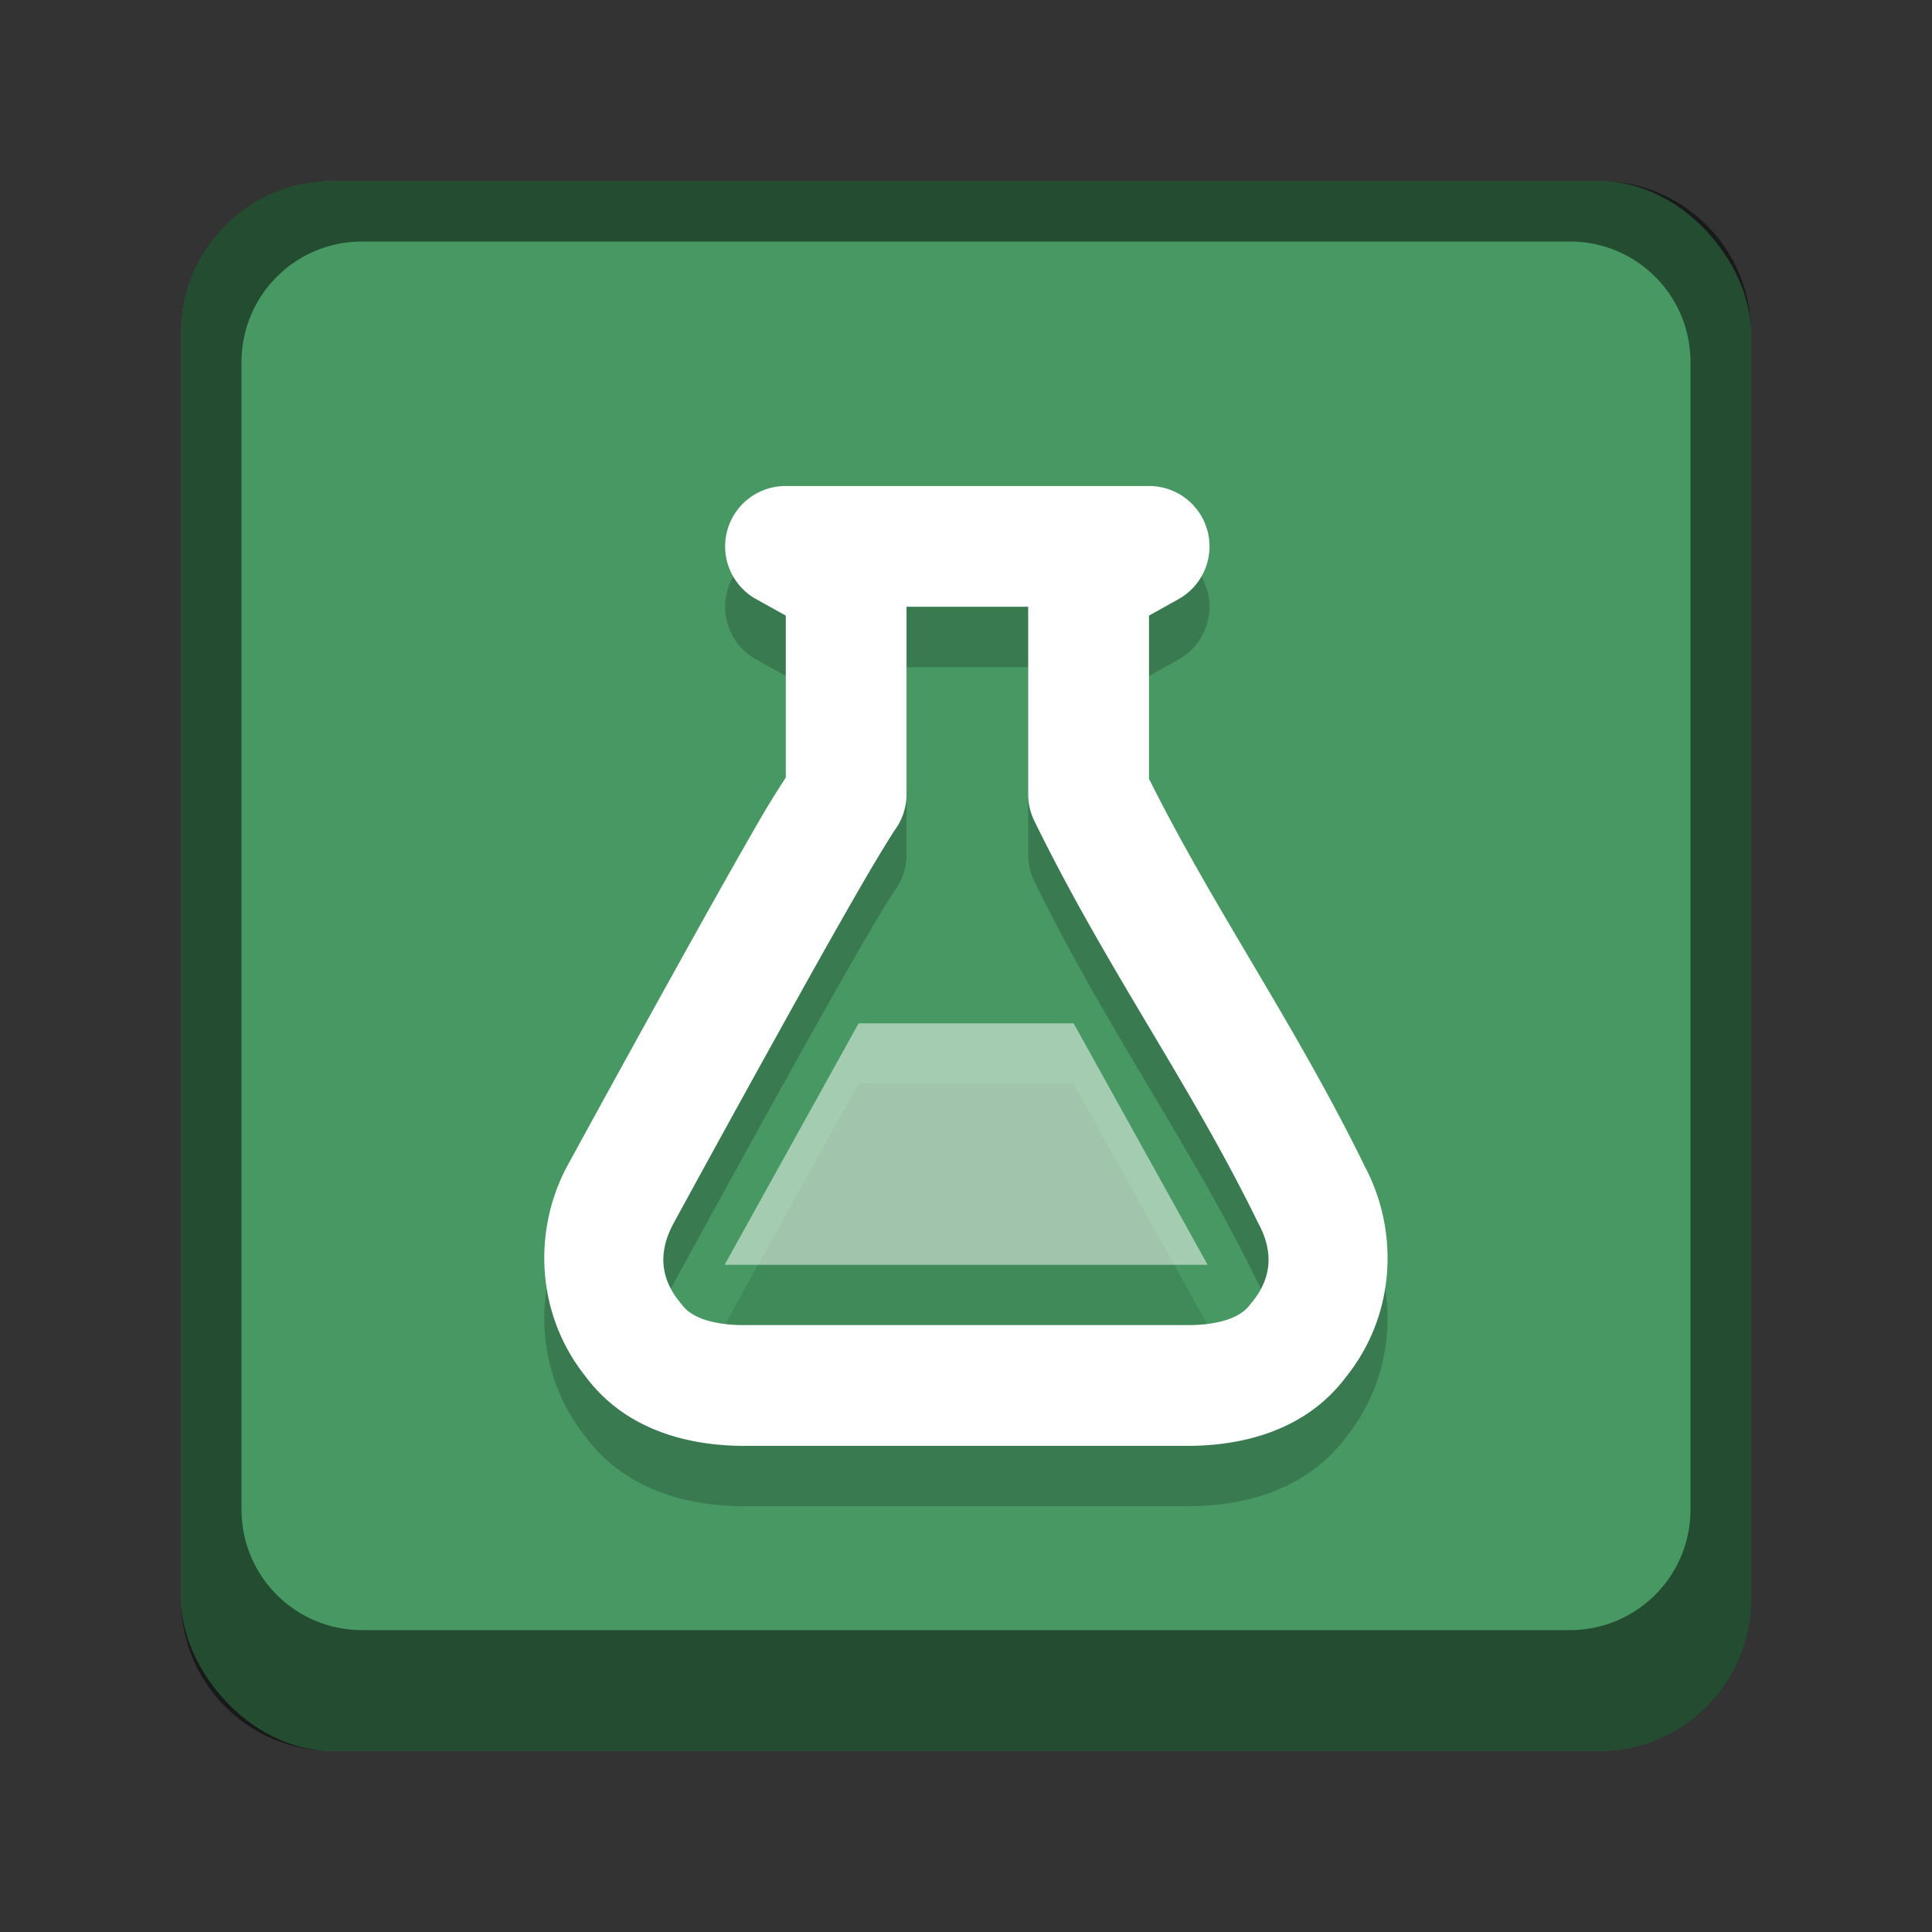 <svg version="1.0" viewBox="0 0 32 32" xmlns="http://www.w3.org/2000/svg"><rect x="0" y="0" width="32" height="32" fill="#333333" stroke="none"/><g transform="translate(-100 -252)"><rect x="488" y="52" width="208" height="208" ry="16.5" fill="#479863"/><rect x="103" y="255" width="26" height="26" ry="2.5" fill="#479863"/><rect x="57" y="261" width="22" height="22" ry="2.5" fill="#479863"/><path d="M105.5 255a2.495 2.495 0 0 0-2.5 2.5v21c0 1.385 1.115 2.5 2.5 2.5h21c1.385 0 2.5-1.115 2.5-2.5v-21c0-1.385-1.115-2.5-2.5-2.5zm.5 1h20c1.108 0 2 .892 2 2v19c0 1.108-.892 2-2 2h-20c-1.108 0-2-.892-2-2v-19c0-1.108.892-2 2-2z" fill-opacity=".502"/><rect x="17" y="269" width="14" height="14" ry="2.5" fill="#479863"/><rect x="230" y="226" width="52" height="52" ry="4.5" fill="#479863"/><rect x="160" y="240" width="40" height="39" ry="3.5" fill="#479863"/><rect x="324" y="168" width="104" height="104" ry="8.5" fill="#479863"/><path d="M59.5 261a2.495 2.495 0 0 0-2.5 2.5v17c0 1.385 1.115 2.5 2.5 2.5h17c1.385 0 2.5-1.115 2.5-2.5v-17c0-1.385-1.115-2.5-2.5-2.5zm.5 1h16c1.108 0 2 .892 2 2v16c0 1.108-.892 2-2 2H60c-1.108 0-2-.892-2-2v-16c0-1.108.892-2 2-2z" fill-opacity=".502"/><path d="M19.5 269a2.495 2.495 0 0 0-2.5 2.5v9c0 1.385 1.115 2.5 2.5 2.5h9c1.385 0 2.5-1.115 2.5-2.5v-9c0-1.385-1.115-2.5-2.5-2.5zm.5 1h8c1.108 0 2 .892 2 2v8c0 1.108-.892 2-2 2h-8c-1.108 0-2-.892-2-2v-8c0-1.108.892-2 2-2z" fill-opacity=".502"/><path d="M234.5 226a4.49 4.49 0 0 0-4.5 4.5v43a4.49 4.49 0 0 0 4.5 4.5h43a4.49 4.49 0 0 0 4.5-4.5v-43a4.49 4.49 0 0 0-4.5-4.5zm.5 1h42c2.216 0 4 1.784 4 4v40c0 2.216-1.784 4-4 4h-42c-2.216 0-4-1.784-4-4v-40c0-2.216 1.784-4 4-4z" fill-opacity=".502"/><path d="M163.5 240a3.492 3.492 0 0 0-3.5 3.5v32c0 1.939 1.561 3.5 3.5 3.5h33c1.939 0 3.5-1.561 3.5-3.5v-32c0-1.939-1.561-3.5-3.5-3.5zm.5 1h32c1.662 0 3 1.338 3 3v29c0 1.662-1.338 3-3 3h-32c-1.662 0-3-1.338-3-3v-29c0-1.662 1.338-3 3-3z" fill-opacity=".502"/><path d="M332.5 168a8.481 8.481 0 0 0-8.5 8.5v87c0 4.709 3.791 8.5 8.5 8.5h87c4.709 0 8.5-3.791 8.5-8.5v-87c0-4.709-3.791-8.5-8.5-8.5zm.5 1h86c4.432 0 8 3.568 8 8v83c0 4.432-3.568 8-8 8h-86c-4.432 0-8-3.568-8-8v-83c0-4.432 3.568-8 8-8z" fill-opacity=".502"/><path d="M504.5 52c-9.141 0-16.5 7.359-16.5 16.5v175c0 9.141 7.359 16.5 16.5 16.5h175c9.141 0 16.5-7.359 16.5-16.5v-175c0-9.141-7.359-16.5-16.5-16.5zm.5 1h174c8.864 0 16 7.136 16 16v170c0 8.864-7.136 16-16 16H505c-8.864 0-16-7.136-16-16V69c0-8.864 7.136-16 16-16z" fill-opacity=".502"/><g fill-opacity=".196" color="#000"><path d="M181.76 194.3a1 1 0 0 0-.488 1.873l.492.273v2.682c-.13.204-.25.387-.44.715-.272.47-.605 1.06-.966 1.707a514.583 514.583 0 0 0-2.203 3.994c-.573 1.047-.551 2.454.3 3.514.674.9 1.738 1.14 2.62 1.14h7.347c.881 0 1.946-.24 2.62-1.14.85-1.059.87-2.463.3-3.51v-.004c-1.163-2.368-2.474-4.217-3.562-6.395v-2.703l.49-.273a1 1 0 0 0-.487-1.873zm2.004 2h2.015v3.107a1 1 0 0 0 .102.44c1.202 2.457 2.574 4.343 3.686 6.617a1 1 0 0 0 .02.04c.239.438.253.882-.1 1.314a1 1 0 0 0-.036.044c-.144.199-.489.336-1.029.336h-7.348c-.54 0-.884-.137-1.029-.336a1 1 0 0 0-.035-.044c-.354-.432-.34-.876-.1-1.315a511.254 511.254 0 0 1 2.192-3.976c.358-.642.69-1.226.953-1.68.263-.454.49-.815.517-.852a1 1 0 0 0 .192-.588z" style="font-feature-settings:normal;font-variant-alternates:normal;font-variant-caps:normal;font-variant-ligatures:normal;font-variant-numeric:normal;font-variant-position:normal;isolation:auto;mix-blend-mode:normal;shape-padding:0;text-decoration-color:#000;text-decoration-line:none;text-decoration-style:solid;text-indent:0;text-orientation:mixed;text-transform:none;white-space:normal" transform="matrix(1.5 0 0 1.5 -97.136 -43.299)"/><path d="m177.334 261.006-3.328 5.999h12l-3.328-5.999z" opacity=".5"/><path d="M181.76 194.3a1 1 0 0 0-.488 1.873l.492.273v2.682c-.13.204-.25.387-.44.715-.272.47-.605 1.06-.966 1.707a514.583 514.583 0 0 0-2.203 3.994c-.573 1.047-.551 2.454.3 3.514.674.9 1.738 1.14 2.62 1.14h7.347c.881 0 1.946-.24 2.62-1.14.85-1.059.87-2.463.3-3.51v-.004c-1.163-2.368-2.474-4.217-3.562-6.395v-2.703l.49-.273a1 1 0 0 0-.487-1.873zm2.004 2h2.015v3.107a1 1 0 0 0 .102.44c1.202 2.457 2.574 4.343 3.686 6.617a1 1 0 0 0 .02.04c.239.438.253.882-.1 1.314a1 1 0 0 0-.036.044c-.144.199-.489.336-1.029.336h-7.348c-.54 0-.884-.137-1.029-.336a1 1 0 0 0-.035-.044c-.354-.432-.34-.876-.1-1.315a511.254 511.254 0 0 1 2.192-3.976c.358-.642.69-1.226.953-1.68.263-.454.49-.815.517-.852a1 1 0 0 0 .192-.588z" style="font-feature-settings:normal;font-variant-alternates:normal;font-variant-caps:normal;font-variant-ligatures:normal;font-variant-numeric:normal;font-variant-position:normal;isolation:auto;mix-blend-mode:normal;shape-padding:0;text-decoration-color:#000;text-decoration-line:none;text-decoration-style:solid;text-indent:0;text-orientation:mixed;text-transform:none;white-space:normal" transform="translate(-68.749 66.75)"/><path d="m114.221 269.95-2.219 3.999h8l-2.219-3.999z" opacity=".5"/><path d="M181.76 194.3a1 1 0 0 0-.488 1.873l.492.273v2.682c-.13.204-.25.387-.44.715-.272.47-.605 1.06-.966 1.707a514.583 514.583 0 0 0-2.203 3.994c-.573 1.047-.551 2.454.3 3.514.674.9 1.738 1.14 2.62 1.14h7.347c.881 0 1.946-.24 2.62-1.14.85-1.059.87-2.463.3-3.51v-.004c-1.163-2.368-2.474-4.217-3.562-6.395v-2.703l.49-.273a1 1 0 0 0-.487-1.873zm2.004 2h2.015v3.107a1 1 0 0 0 .102.44c1.202 2.457 2.574 4.343 3.686 6.617a1 1 0 0 0 .02.04c.239.438.253.882-.1 1.314a1 1 0 0 0-.036.044c-.144.199-.489.336-1.029.336h-7.348c-.54 0-.884-.137-1.029-.336a1 1 0 0 0-.035-.044c-.354-.432-.34-.876-.1-1.315a511.254 511.254 0 0 1 2.192-3.976c.358-.642.69-1.226.953-1.68.263-.454.49-.815.517-.852a1 1 0 0 0 .192-.588z" style="font-feature-settings:normal;font-variant-alternates:normal;font-variant-caps:normal;font-variant-ligatures:normal;font-variant-numeric:normal;font-variant-position:normal;isolation:auto;mix-blend-mode:normal;shape-padding:0;text-decoration-color:#000;text-decoration-line:none;text-decoration-style:solid;text-indent:0;text-orientation:mixed;text-transform:none;white-space:normal" transform="translate(-116.75 70.75)"/><path d="m66.22 273.95-2.219 3.999h8l-2.219-3.999z" opacity=".5"/><path d="M181.76 194.3a1 1 0 0 0-.488 1.873l.492.273v2.682c-.13.204-.25.387-.44.715-.272.47-.605 1.06-.966 1.707a514.583 514.583 0 0 0-2.203 3.994c-.573 1.047-.551 2.454.3 3.514.674.9 1.738 1.14 2.62 1.14h7.347c.881 0 1.946-.24 2.62-1.14.85-1.059.87-2.463.3-3.51v-.004c-1.163-2.368-2.474-4.217-3.562-6.395v-2.703l.49-.273a1 1 0 0 0-.487-1.873zm2.004 2h2.015v3.107a1 1 0 0 0 .102.44c1.202 2.457 2.574 4.343 3.686 6.617a1 1 0 0 0 .02.04c.239.438.253.882-.1 1.314a1 1 0 0 0-.036.044c-.144.199-.489.336-1.029.336h-7.348c-.54 0-.884-.137-1.029-.336a1 1 0 0 0-.035-.044c-.354-.432-.34-.876-.1-1.315a511.254 511.254 0 0 1 2.192-3.976c.358-.642.69-1.226.953-1.68.263-.454.49-.815.517-.852a1 1 0 0 0 .192-.588z" style="font-feature-settings:normal;font-variant-alternates:normal;font-variant-caps:normal;font-variant-ligatures:normal;font-variant-numeric:normal;font-variant-position:normal;isolation:auto;mix-blend-mode:normal;shape-padding:0;text-decoration-color:#000;text-decoration-line:none;text-decoration-style:solid;text-indent:0;text-orientation:mixed;text-transform:none;white-space:normal" transform="matrix(.5 0 0 .5 -68.375 175.88)"/><path d="m23.5 277.005-1 2h3l-1-2z" opacity=".5"/><path d="M181.76 194.3a1 1 0 0 0-.488 1.873l.492.273v2.682c-.13.204-.25.387-.44.715-.272.47-.605 1.06-.966 1.707a514.583 514.583 0 0 0-2.203 3.994c-.573 1.047-.551 2.454.3 3.514.674.9 1.738 1.14 2.62 1.14h7.347c.881 0 1.946-.24 2.62-1.14.85-1.059.87-2.463.3-3.51v-.004c-1.163-2.368-2.474-4.217-3.562-6.395v-2.703l.49-.273a1 1 0 0 0-.487-1.873zm2.004 2h2.015v3.107a1 1 0 0 0 .102.44c1.202 2.457 2.574 4.343 3.686 6.617a1 1 0 0 0 .02.04c.239.438.253.882-.1 1.314a1 1 0 0 0-.036.044c-.144.199-.489.336-1.029.336h-7.348c-.54 0-.884-.137-1.029-.336a1 1 0 0 0-.035-.044c-.354-.432-.34-.876-.1-1.315a511.254 511.254 0 0 1 2.192-3.976c.358-.642.69-1.226.953-1.68.263-.454.49-.815.517-.852a1 1 0 0 0 .192-.588z" style="font-feature-settings:normal;font-variant-alternates:normal;font-variant-caps:normal;font-variant-ligatures:normal;font-variant-numeric:normal;font-variant-position:normal;isolation:auto;mix-blend-mode:normal;shape-padding:0;text-decoration-color:#000;text-decoration-line:none;text-decoration-style:solid;text-indent:0;text-orientation:mixed;text-transform:none;white-space:normal" transform="matrix(1.5 0 0 1.5 -21.124 -50.375)"/><path d="m253.346 253.93-3.328 5.998h12l-3.328-5.998z" opacity=".5"/><path d="M181.76 194.3a1 1 0 0 0-.488 1.873l.492.273v2.682c-.13.204-.25.387-.44.715-.272.47-.605 1.06-.966 1.707a514.583 514.583 0 0 0-2.203 3.994c-.573 1.047-.551 2.454.3 3.514.674.9 1.738 1.14 2.62 1.14h7.347c.881 0 1.946-.24 2.62-1.14.85-1.059.87-2.463.3-3.51v-.004c-1.163-2.368-2.474-4.217-3.562-6.395v-2.703l.49-.273a1 1 0 0 0-.487-1.873zm2.004 2h2.015v3.107a1 1 0 0 0 .102.44c1.202 2.457 2.574 4.343 3.686 6.617a1 1 0 0 0 .02.04c.239.438.253.882-.1 1.314a1 1 0 0 0-.036.044c-.144.199-.489.336-1.029.336h-7.348c-.54 0-.884-.137-1.029-.336a1 1 0 0 0-.035-.044c-.354-.432-.34-.876-.1-1.315a511.254 511.254 0 0 1 2.192-3.976c.358-.642.69-1.226.953-1.68.263-.454.49-.815.517-.852a1 1 0 0 0 .192-.588z" style="font-feature-settings:normal;font-variant-alternates:normal;font-variant-caps:normal;font-variant-ligatures:normal;font-variant-numeric:normal;font-variant-position:normal;isolation:auto;mix-blend-mode:normal;shape-padding:0;text-decoration-color:#000;text-decoration-line:none;text-decoration-style:solid;text-indent:0;text-orientation:mixed;text-transform:none;white-space:normal" transform="matrix(3 0 0 3 -178.25 -385.75)"/><path d="m370.69 222.86-6.656 11.997h24l-6.657-11.997z" opacity=".5"/><path d="M181.76 194.3a1 1 0 0 0-.488 1.873l.492.273v2.682c-.13.204-.25.387-.44.715-.272.47-.605 1.06-.966 1.707a514.583 514.583 0 0 0-2.203 3.994c-.573 1.047-.551 2.454.3 3.514.674.9 1.738 1.14 2.62 1.14h7.347c.881 0 1.946-.24 2.62-1.14.85-1.059.87-2.463.3-3.51v-.004c-1.163-2.368-2.474-4.217-3.562-6.395v-2.703l.49-.273a1 1 0 0 0-.487-1.873zm2.004 2h2.015v3.107a1 1 0 0 0 .102.44c1.202 2.457 2.574 4.343 3.686 6.617a1 1 0 0 0 .02.04c.239.438.253.882-.1 1.314a1 1 0 0 0-.036.044c-.144.199-.489.336-1.029.336h-7.348c-.54 0-.884-.137-1.029-.336a1 1 0 0 0-.035-.044c-.354-.432-.34-.876-.1-1.315a511.254 511.254 0 0 1 2.192-3.976c.358-.642.69-1.226.953-1.68.263-.454.49-.815.517-.852a1 1 0 0 0 .192-.588z" style="font-feature-settings:normal;font-variant-alternates:normal;font-variant-caps:normal;font-variant-ligatures:normal;font-variant-numeric:normal;font-variant-position:normal;isolation:auto;mix-blend-mode:normal;shape-padding:0;text-decoration-color:#000;text-decoration-line:none;text-decoration-style:solid;text-indent:0;text-orientation:mixed;text-transform:none;white-space:normal" transform="matrix(6 0 0 6 -516.5 -1056.5)"/><path d="m581.38 160.72-13.313 23.994h48l-13.313-23.994z" opacity=".5"/></g><g fill="#fff" color="#000"><path d="M181.76 194.3a1 1 0 0 0-.488 1.873l.492.273v2.682c-.13.204-.25.387-.44.715-.272.47-.605 1.06-.966 1.707a514.583 514.583 0 0 0-2.203 3.994c-.573 1.047-.551 2.454.3 3.514.674.9 1.738 1.14 2.62 1.14h7.347c.881 0 1.946-.24 2.62-1.14.85-1.059.87-2.463.3-3.51v-.004c-1.163-2.368-2.474-4.217-3.562-6.395v-2.703l.49-.273a1 1 0 0 0-.487-1.873zm2.004 2h2.015v3.107a1 1 0 0 0 .102.44c1.202 2.457 2.574 4.343 3.686 6.617a1 1 0 0 0 .02.04c.239.438.253.882-.1 1.314a1 1 0 0 0-.036.044c-.144.199-.489.336-1.029.336h-7.348c-.54 0-.884-.137-1.029-.336a1 1 0 0 0-.035-.044c-.354-.432-.34-.876-.1-1.315a511.254 511.254 0 0 1 2.192-3.976c.358-.642.69-1.226.953-1.68.263-.454.49-.815.517-.852a1 1 0 0 0 .192-.588z" style="font-feature-settings:normal;font-variant-alternates:normal;font-variant-caps:normal;font-variant-ligatures:normal;font-variant-numeric:normal;font-variant-position:normal;isolation:auto;mix-blend-mode:normal;shape-padding:0;text-decoration-color:#000;text-decoration-line:none;text-decoration-style:solid;text-indent:0;text-orientation:mixed;text-transform:none;white-space:normal" transform="matrix(1.5 0 0 1.5 -97.136 -44.299)"/><path d="m177.334 260.006-3.328 5.999h12l-3.328-5.999z" opacity=".5"/><path d="M181.76 194.3a1 1 0 0 0-.488 1.873l.492.273v2.682c-.13.204-.25.387-.44.715-.272.47-.605 1.06-.966 1.707a514.583 514.583 0 0 0-2.203 3.994c-.573 1.047-.551 2.454.3 3.514.674.9 1.738 1.14 2.62 1.14h7.347c.881 0 1.946-.24 2.62-1.14.85-1.059.87-2.463.3-3.51v-.004c-1.163-2.368-2.474-4.217-3.562-6.395v-2.703l.49-.273a1 1 0 0 0-.487-1.873zm2.004 2h2.015v3.107a1 1 0 0 0 .102.44c1.202 2.457 2.574 4.343 3.686 6.617a1 1 0 0 0 .02.04c.239.438.253.882-.1 1.314a1 1 0 0 0-.036.044c-.144.199-.489.336-1.029.336h-7.348c-.54 0-.884-.137-1.029-.336a1 1 0 0 0-.035-.044c-.354-.432-.34-.876-.1-1.315a511.254 511.254 0 0 1 2.192-3.976c.358-.642.69-1.226.953-1.68.263-.454.49-.815.517-.852a1 1 0 0 0 .192-.588z" style="font-feature-settings:normal;font-variant-alternates:normal;font-variant-caps:normal;font-variant-ligatures:normal;font-variant-numeric:normal;font-variant-position:normal;isolation:auto;mix-blend-mode:normal;shape-padding:0;text-decoration-color:#000;text-decoration-line:none;text-decoration-style:solid;text-indent:0;text-orientation:mixed;text-transform:none;white-space:normal" transform="translate(-68.749 65.75)"/><path d="m114.221 268.95-2.219 3.999h8l-2.219-3.999z" opacity=".5"/><path d="M181.76 194.3a1 1 0 0 0-.488 1.873l.492.273v2.682c-.13.204-.25.387-.44.715-.272.47-.605 1.06-.966 1.707a514.583 514.583 0 0 0-2.203 3.994c-.573 1.047-.551 2.454.3 3.514.674.9 1.738 1.14 2.62 1.14h7.347c.881 0 1.946-.24 2.62-1.14.85-1.059.87-2.463.3-3.51v-.004c-1.163-2.368-2.474-4.217-3.562-6.395v-2.703l.49-.273a1 1 0 0 0-.487-1.873zm2.004 2h2.015v3.107a1 1 0 0 0 .102.44c1.202 2.457 2.574 4.343 3.686 6.617a1 1 0 0 0 .02.04c.239.438.253.882-.1 1.314a1 1 0 0 0-.036.044c-.144.199-.489.336-1.029.336h-7.348c-.54 0-.884-.137-1.029-.336a1 1 0 0 0-.035-.044c-.354-.432-.34-.876-.1-1.315a511.254 511.254 0 0 1 2.192-3.976c.358-.642.69-1.226.953-1.68.263-.454.49-.815.517-.852a1 1 0 0 0 .192-.588z" style="font-feature-settings:normal;font-variant-alternates:normal;font-variant-caps:normal;font-variant-ligatures:normal;font-variant-numeric:normal;font-variant-position:normal;isolation:auto;mix-blend-mode:normal;shape-padding:0;text-decoration-color:#000;text-decoration-line:none;text-decoration-style:solid;text-indent:0;text-orientation:mixed;text-transform:none;white-space:normal" transform="translate(-116.75 69.75)"/><path d="m66.22 272.95-2.219 3.999h8l-2.219-3.999z" opacity=".5"/><path d="M181.76 194.3a1 1 0 0 0-.488 1.873l.492.273v2.682c-.13.204-.25.387-.44.715-.272.47-.605 1.06-.966 1.707a514.583 514.583 0 0 0-2.203 3.994c-.573 1.047-.551 2.454.3 3.514.674.9 1.738 1.14 2.62 1.14h7.347c.881 0 1.946-.24 2.62-1.14.85-1.059.87-2.463.3-3.51v-.004c-1.163-2.368-2.474-4.217-3.562-6.395v-2.703l.49-.273a1 1 0 0 0-.487-1.873zm2.004 2h2.015v3.107a1 1 0 0 0 .102.44c1.202 2.457 2.574 4.343 3.686 6.617a1 1 0 0 0 .02.04c.239.438.253.882-.1 1.314a1 1 0 0 0-.036.044c-.144.199-.489.336-1.029.336h-7.348c-.54 0-.884-.137-1.029-.336a1 1 0 0 0-.035-.044c-.354-.432-.34-.876-.1-1.315a511.254 511.254 0 0 1 2.192-3.976c.358-.642.69-1.226.953-1.68.263-.454.49-.815.517-.852a1 1 0 0 0 .192-.588z" style="font-feature-settings:normal;font-variant-alternates:normal;font-variant-caps:normal;font-variant-ligatures:normal;font-variant-numeric:normal;font-variant-position:normal;isolation:auto;mix-blend-mode:normal;shape-padding:0;text-decoration-color:#000;text-decoration-line:none;text-decoration-style:solid;text-indent:0;text-orientation:mixed;text-transform:none;white-space:normal" transform="matrix(.5 0 0 .5 -68.375 174.88)"/><path d="m23.5 276.005-1 2h3l-1-2z" opacity=".5"/><path d="M181.76 194.3a1 1 0 0 0-.488 1.873l.492.273v2.682c-.13.204-.25.387-.44.715-.272.47-.605 1.06-.966 1.707a514.583 514.583 0 0 0-2.203 3.994c-.573 1.047-.551 2.454.3 3.514.674.9 1.738 1.14 2.62 1.14h7.347c.881 0 1.946-.24 2.62-1.14.85-1.059.87-2.463.3-3.51v-.004c-1.163-2.368-2.474-4.217-3.562-6.395v-2.703l.49-.273a1 1 0 0 0-.487-1.873zm2.004 2h2.015v3.107a1 1 0 0 0 .102.44c1.202 2.457 2.574 4.343 3.686 6.617a1 1 0 0 0 .02.04c.239.438.253.882-.1 1.314a1 1 0 0 0-.036.044c-.144.199-.489.336-1.029.336h-7.348c-.54 0-.884-.137-1.029-.336a1 1 0 0 0-.035-.044c-.354-.432-.34-.876-.1-1.315a511.254 511.254 0 0 1 2.192-3.976c.358-.642.69-1.226.953-1.68.263-.454.49-.815.517-.852a1 1 0 0 0 .192-.588z" style="font-feature-settings:normal;font-variant-alternates:normal;font-variant-caps:normal;font-variant-ligatures:normal;font-variant-numeric:normal;font-variant-position:normal;isolation:auto;mix-blend-mode:normal;shape-padding:0;text-decoration-color:#000;text-decoration-line:none;text-decoration-style:solid;text-indent:0;text-orientation:mixed;text-transform:none;white-space:normal" transform="matrix(1.5 0 0 1.5 -21.124 -51.375)"/><path d="m253.346 252.93-3.328 5.998h12l-3.328-5.998z" opacity=".5"/><path d="M181.76 194.3a1 1 0 0 0-.488 1.873l.492.273v2.682c-.13.204-.25.387-.44.715-.272.47-.605 1.06-.966 1.707a514.583 514.583 0 0 0-2.203 3.994c-.573 1.047-.551 2.454.3 3.514.674.9 1.738 1.14 2.62 1.14h7.347c.881 0 1.946-.24 2.62-1.14.85-1.059.87-2.463.3-3.51v-.004c-1.163-2.368-2.474-4.217-3.562-6.395v-2.703l.49-.273a1 1 0 0 0-.487-1.873zm2.004 2h2.015v3.107a1 1 0 0 0 .102.44c1.202 2.457 2.574 4.343 3.686 6.617a1 1 0 0 0 .02.04c.239.438.253.882-.1 1.314a1 1 0 0 0-.036.044c-.144.199-.489.336-1.029.336h-7.348c-.54 0-.884-.137-1.029-.336a1 1 0 0 0-.035-.044c-.354-.432-.34-.876-.1-1.315a511.254 511.254 0 0 1 2.192-3.976c.358-.642.69-1.226.953-1.68.263-.454.49-.815.517-.852a1 1 0 0 0 .192-.588z" style="font-feature-settings:normal;font-variant-alternates:normal;font-variant-caps:normal;font-variant-ligatures:normal;font-variant-numeric:normal;font-variant-position:normal;isolation:auto;mix-blend-mode:normal;shape-padding:0;text-decoration-color:#000;text-decoration-line:none;text-decoration-style:solid;text-indent:0;text-orientation:mixed;text-transform:none;white-space:normal" transform="matrix(3 0 0 3 -178.25 -386.75)"/><path d="m370.69 221.86-6.656 11.997h24l-6.657-11.997z" opacity=".5"/><path d="M181.76 194.3a1 1 0 0 0-.488 1.873l.492.273v2.682c-.13.204-.25.387-.44.715-.272.47-.605 1.06-.966 1.707a514.583 514.583 0 0 0-2.203 3.994c-.573 1.047-.551 2.454.3 3.514.674.9 1.738 1.14 2.62 1.14h7.347c.881 0 1.946-.24 2.62-1.14.85-1.059.87-2.463.3-3.51v-.004c-1.163-2.368-2.474-4.217-3.562-6.395v-2.703l.49-.273a1 1 0 0 0-.487-1.873zm2.004 2h2.015v3.107a1 1 0 0 0 .102.44c1.202 2.457 2.574 4.343 3.686 6.617a1 1 0 0 0 .02.04c.239.438.253.882-.1 1.314a1 1 0 0 0-.036.044c-.144.199-.489.336-1.029.336h-7.348c-.54 0-.884-.137-1.029-.336a1 1 0 0 0-.035-.044c-.354-.432-.34-.876-.1-1.315a511.254 511.254 0 0 1 2.192-3.976c.358-.642.69-1.226.953-1.68.263-.454.49-.815.517-.852a1 1 0 0 0 .192-.588z" style="font-feature-settings:normal;font-variant-alternates:normal;font-variant-caps:normal;font-variant-ligatures:normal;font-variant-numeric:normal;font-variant-position:normal;isolation:auto;mix-blend-mode:normal;shape-padding:0;text-decoration-color:#000;text-decoration-line:none;text-decoration-style:solid;text-indent:0;text-orientation:mixed;text-transform:none;white-space:normal" transform="matrix(6 0 0 6 -516.5 -1057.5)"/><path d="m581.38 159.72-13.313 23.994h48l-13.313-23.994z" opacity=".5"/></g></g></svg>